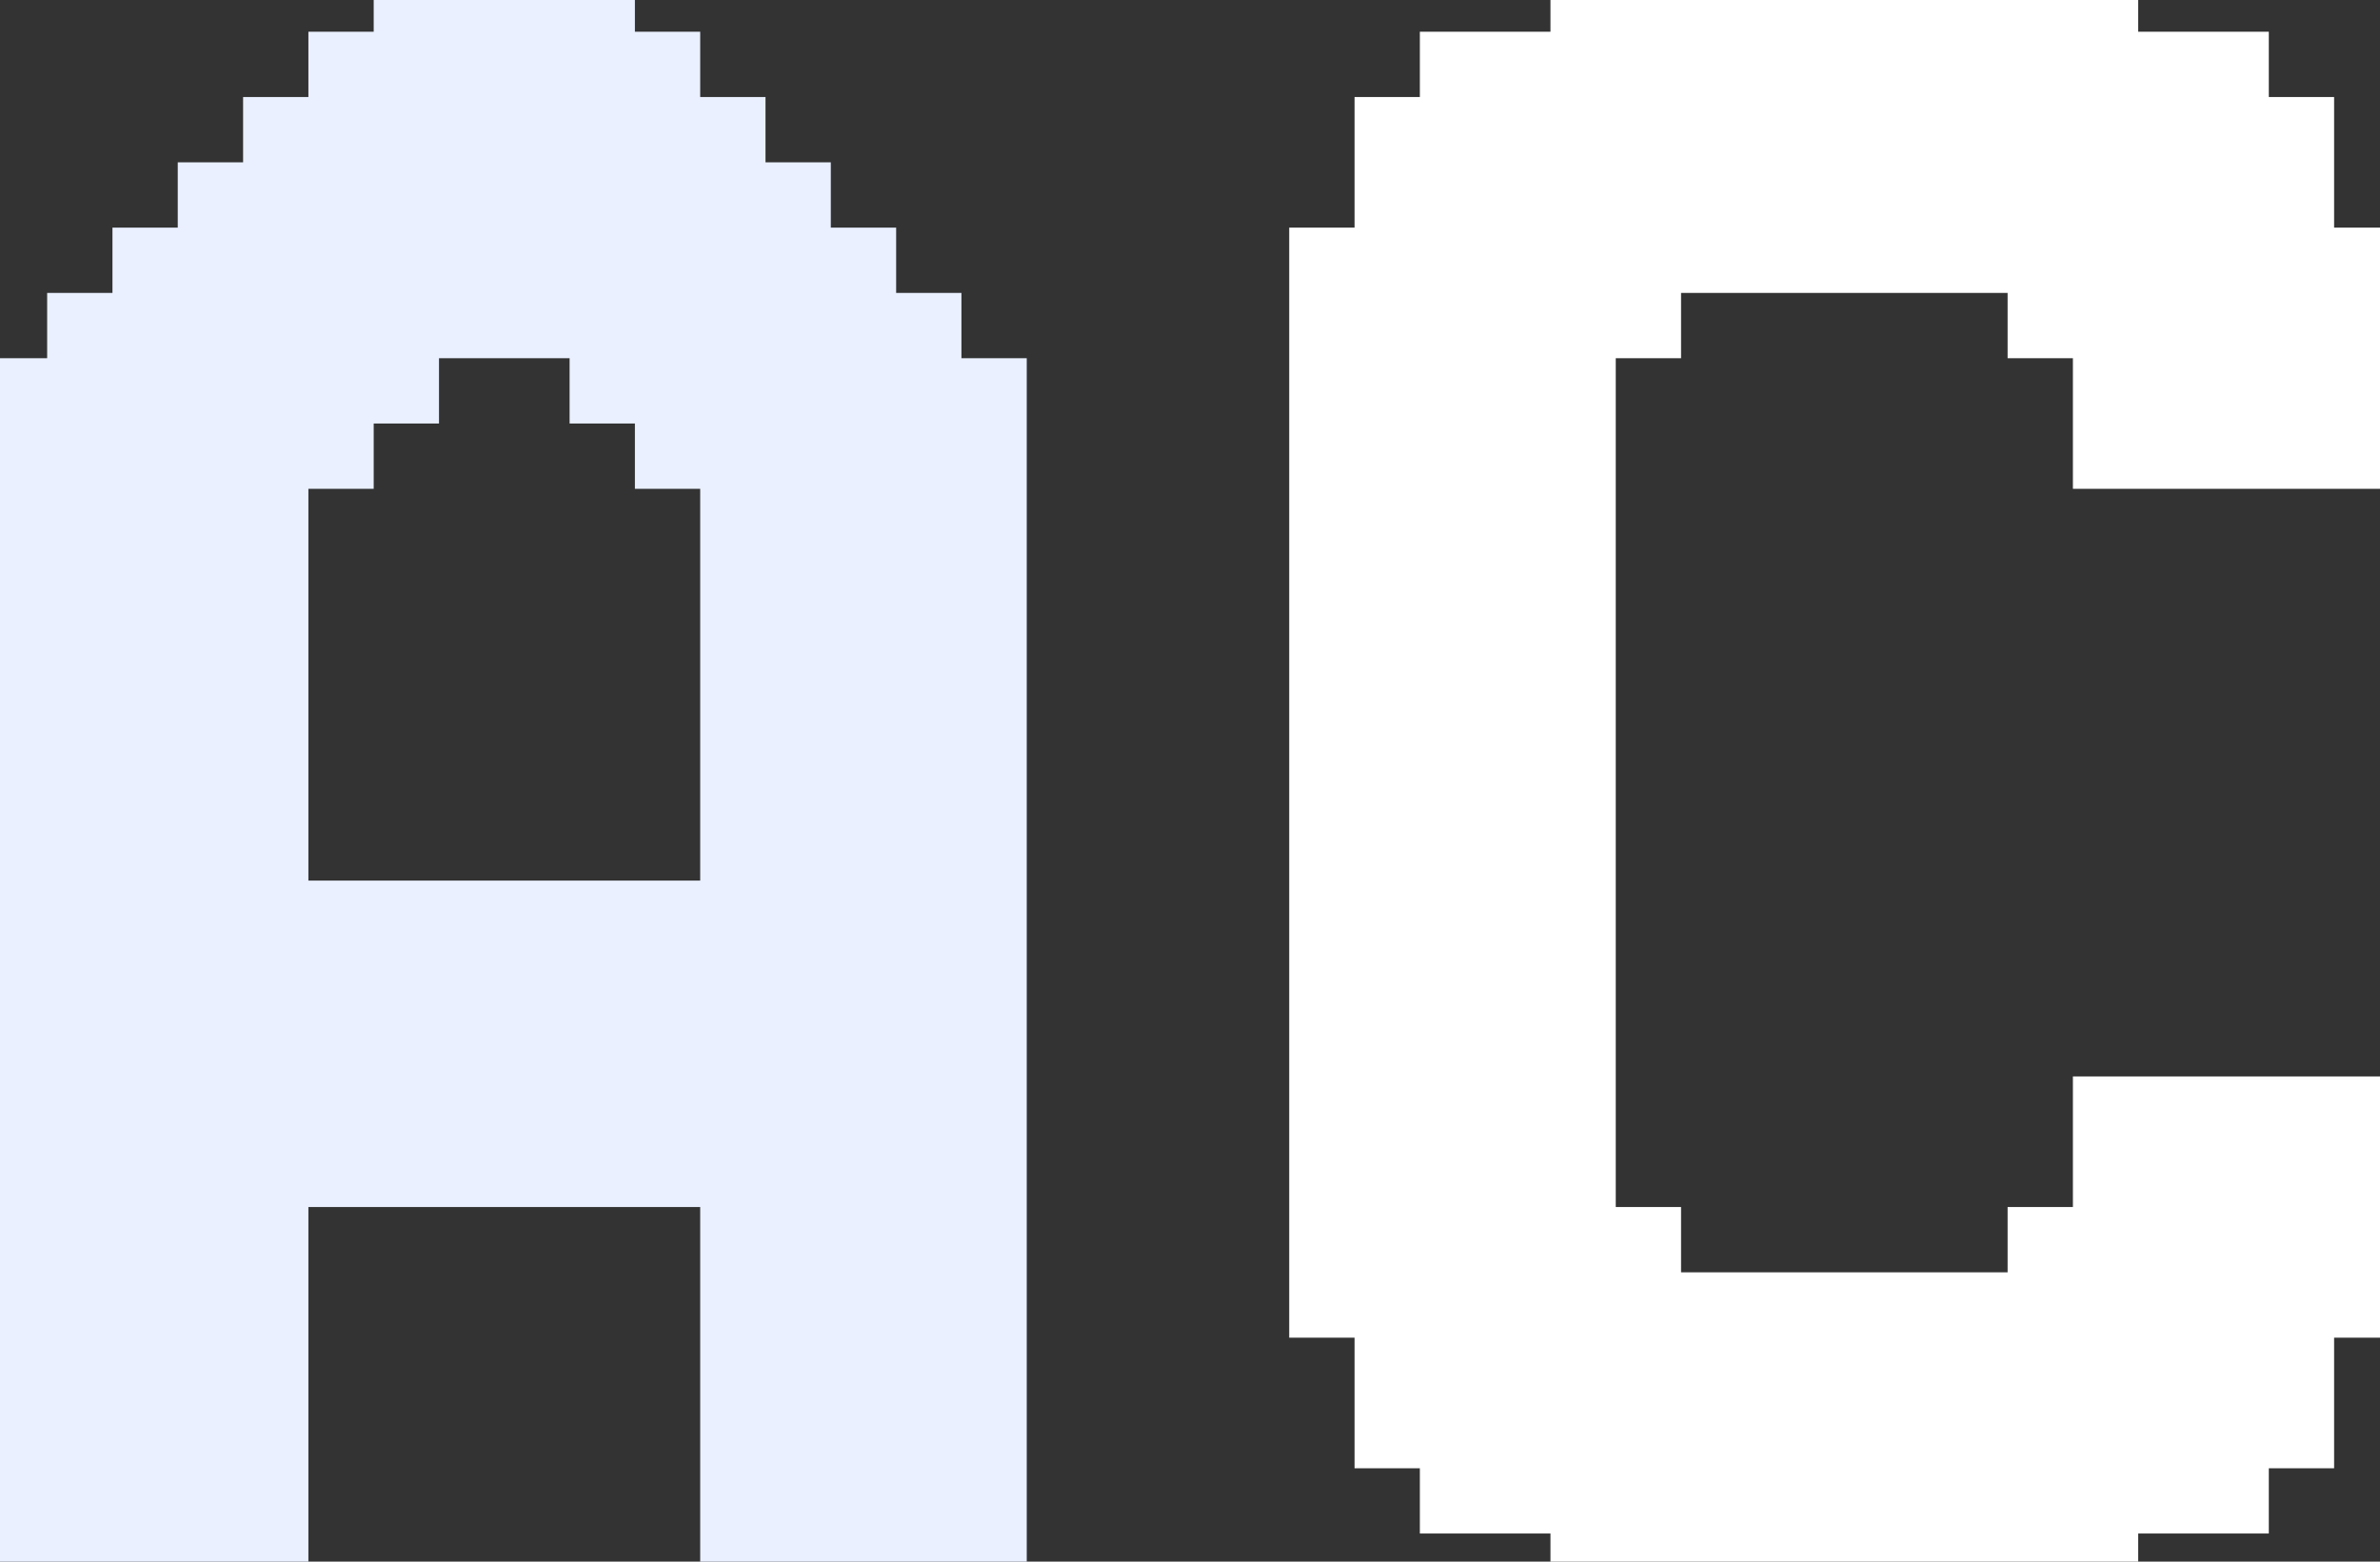<svg width="64" height="42" viewBox="0 0 64 42" fill="none" xmlns="http://www.w3.org/2000/svg">
<rect x="0" y="0" width="64" height="42" fill="#333333" stroke="none"/>
<g clip-path="url(#clip0_3675_4920)">
<path d="M1.268 41.244V43H-0.488V41.244H1.268ZM1.268 39.488V41.244H-0.488V39.488H1.268ZM1.268 37.732V39.488H-0.488V37.732H1.268ZM1.268 35.976V37.732H-0.488V35.976H1.268ZM1.268 34.219V35.976H-0.488V34.219H1.268ZM1.268 32.463V34.219H-0.488V32.463H1.268ZM1.268 30.707V32.463H-0.488V30.707H1.268ZM1.268 28.951V30.707H-0.488V28.951H1.268ZM1.268 27.195V28.951H-0.488V27.195H1.268ZM1.268 25.439V27.195H-0.488V25.439H1.268ZM1.268 23.683V25.439H-0.488V23.683H1.268ZM1.268 21.927V23.683H-0.488V21.927H1.268ZM1.268 20.171V21.927H-0.488V20.171H1.268ZM1.268 18.415V20.171H-0.488V18.415H1.268ZM1.268 16.659V18.415H-0.488V16.659H1.268ZM3.024 16.659V18.415H1.268V16.659H3.024ZM3.024 18.415V20.171H1.268V18.415H3.024ZM3.024 20.171V21.927H1.268V20.171H3.024ZM3.024 21.927V23.683H1.268V21.927H3.024ZM3.024 23.683V25.439H1.268V23.683H3.024ZM3.024 25.439V27.195H1.268V25.439H3.024ZM3.024 27.195V28.951H1.268V27.195H3.024ZM4.78 28.951V30.707H3.024V28.951H4.78ZM4.78 30.707V32.463H3.024V30.707H4.78ZM4.78 32.463V34.219H3.024V32.463H4.78ZM4.78 34.219V35.976H3.024V34.219H4.78ZM4.78 35.976V37.732H3.024V35.976H4.78ZM4.78 37.732V39.488H3.024V37.732H4.78ZM4.78 39.488V41.244H3.024V39.488H4.78ZM4.78 41.244V43H3.024V41.244H4.78ZM6.537 41.244V43H4.78V41.244H6.537ZM8.293 41.244V43H6.537V41.244H8.293ZM8.293 39.488V41.244H6.537V39.488H8.293ZM8.293 37.732V39.488H6.537V37.732H8.293ZM8.293 35.976V37.732H6.537V35.976H8.293ZM8.293 34.219V35.976H6.537V34.219H8.293ZM8.293 32.463V34.219H6.537V32.463H8.293ZM8.293 30.707V32.463H6.537V30.707H8.293ZM8.293 28.951V30.707H6.537V28.951H8.293ZM6.537 28.951V30.707H4.78V28.951H6.537ZM6.537 27.195V28.951H4.78V27.195H6.537ZM6.537 30.707V32.463H4.78V30.707H6.537ZM6.537 32.463V34.219H4.78V32.463H6.537ZM6.537 34.219V35.976H4.78V34.219H6.537ZM6.537 35.976V37.732H4.78V35.976H6.537ZM6.537 37.732V39.488H4.78V37.732H6.537ZM6.537 39.488V41.244H4.78V39.488H6.537ZM3.024 41.244V43H1.268V41.244H3.024ZM3.024 39.488V41.244H1.268V39.488H3.024ZM3.024 37.732V39.488H1.268V37.732H3.024ZM3.024 35.976V37.732H1.268V35.976H3.024ZM3.024 34.219V35.976H1.268V34.219H3.024ZM3.024 32.463V34.219H1.268V32.463H3.024ZM3.024 30.707V32.463H1.268V30.707H3.024ZM3.024 28.951V30.707H1.268V28.951H3.024ZM1.268 11.39V13.146H-0.488V11.39H1.268ZM1.268 13.146V14.902H-0.488V13.146H1.268ZM1.268 14.902V16.659H-0.488V14.902H1.268ZM6.537 7.878V9.634H4.78V7.878H6.537ZM6.537 11.39V13.146H4.78V11.39H6.537ZM6.537 13.146V14.902H4.78V13.146H6.537ZM6.537 14.902V16.659H4.78V14.902H6.537ZM6.537 16.659V18.415H4.78V16.659H6.537ZM6.537 18.415V20.171H4.78V18.415H6.537ZM6.537 20.171V21.927H4.78V20.171H6.537ZM6.537 21.927V23.683H4.78V21.927H6.537ZM8.293 23.683V25.439H6.537V23.683H8.293ZM8.293 25.439V27.195H6.537V25.439H8.293ZM8.293 27.195V28.951H6.537V27.195H8.293ZM8.293 21.927V23.683H6.537V21.927H8.293ZM8.293 20.171V21.927H6.537V20.171H8.293ZM8.293 18.415V20.171H6.537V18.415H8.293ZM8.293 16.659V18.415H6.537V16.659H8.293ZM8.293 14.902V16.659H6.537V14.902H8.293ZM8.293 13.146V14.902H6.537V13.146H8.293ZM8.293 11.39V13.146H6.537V11.39H8.293ZM8.293 9.634V11.39H6.537V9.634H8.293ZM8.293 7.878V9.634H6.537V7.878H8.293ZM8.293 6.122V7.878H6.537V6.122H8.293ZM6.537 9.634V11.39H4.78V9.634H6.537ZM8.293 4.366V6.122H6.537V4.366H8.293ZM8.293 2.61V4.366H6.537V2.61H8.293ZM4.78 7.878V9.634H3.024V7.878H4.78ZM4.78 9.634V11.39H3.024V9.634H4.78ZM4.78 11.39V13.146H3.024V11.39H4.78ZM3.024 13.146V14.902H1.268V13.146H3.024ZM3.024 14.902V16.659H1.268V14.902H3.024ZM3.024 11.39V13.146H1.268V11.39H3.024ZM3.024 9.634V11.39H1.268V9.634H3.024ZM4.78 13.146V14.902H3.024V13.146H4.78ZM4.78 14.902V16.659H3.024V14.902H4.78ZM4.78 16.659V18.415H3.024V16.659H4.78ZM4.78 18.415V20.171H3.024V18.415H4.78ZM4.78 20.171V21.927H3.024V20.171H4.78ZM4.78 21.927V23.683H3.024V21.927H4.78ZM4.78 23.683V25.439H3.024V23.683H4.78ZM4.78 25.439V27.195H3.024V25.439H4.78ZM4.78 27.195V28.951H3.024V27.195H4.78ZM6.537 25.439V27.195H4.78V25.439H6.537ZM6.537 23.683V25.439H4.78V23.683H6.537ZM20.585 41.244V43H18.829V41.244H20.585ZM20.585 39.488V41.244H18.829V39.488H20.585ZM20.585 37.732V39.488H18.829V37.732H20.585ZM20.585 35.976V37.732H18.829V35.976H20.585ZM20.585 34.219V35.976H18.829V34.219H20.585ZM20.585 32.463V34.219H18.829V32.463H20.585ZM20.585 30.707V32.463H18.829V30.707H20.585ZM20.585 28.951V30.707H18.829V28.951H20.585ZM20.585 27.195V28.951H18.829V27.195H20.585ZM20.585 25.439V27.195H18.829V25.439H20.585ZM20.585 23.683V25.439H18.829V23.683H20.585ZM20.585 21.927V23.683H18.829V21.927H20.585ZM20.585 20.171V21.927H18.829V20.171H20.585ZM20.585 18.415V20.171H18.829V18.415H20.585ZM20.585 16.659V18.415H18.829V16.659H20.585ZM22.341 16.659V18.415H20.585V16.659H22.341ZM22.341 18.415V20.171H20.585V18.415H22.341ZM22.341 20.171V21.927H20.585V20.171H22.341ZM22.341 21.927V23.683H20.585V21.927H22.341ZM22.341 23.683V25.439H20.585V23.683H22.341ZM22.341 25.439V27.195H20.585V25.439H22.341ZM22.341 27.195V28.951H20.585V27.195H22.341ZM24.098 28.951V30.707H22.341V28.951H24.098ZM24.098 30.707V32.463H22.341V30.707H24.098ZM24.098 32.463V34.219H22.341V32.463H24.098ZM24.098 34.219V35.976H22.341V34.219H24.098ZM24.098 35.976V37.732H22.341V35.976H24.098ZM24.098 37.732V39.488H22.341V37.732H24.098ZM24.098 39.488V41.244H22.341V39.488H24.098ZM24.098 41.244V43H22.341V41.244H24.098ZM25.854 41.244V43H24.098V41.244H25.854ZM27.61 41.244V43H25.854V41.244H27.61ZM27.61 39.488V41.244H25.854V39.488H27.61ZM27.61 37.732V39.488H25.854V37.732H27.61ZM27.61 35.976V37.732H25.854V35.976H27.61ZM27.61 34.219V35.976H25.854V34.219H27.61ZM27.61 32.463V34.219H25.854V32.463H27.61ZM27.61 30.707V32.463H25.854V30.707H27.61ZM27.61 28.951V30.707H25.854V28.951H27.61ZM25.854 28.951V30.707H24.098V28.951H25.854ZM25.854 27.195V28.951H24.098V27.195H25.854ZM25.854 30.707V32.463H24.098V30.707H25.854ZM25.854 32.463V34.219H24.098V32.463H25.854ZM25.854 34.219V35.976H24.098V34.219H25.854ZM25.854 35.976V37.732H24.098V35.976H25.854ZM25.854 37.732V39.488H24.098V37.732H25.854ZM25.854 39.488V41.244H24.098V39.488H25.854ZM22.341 41.244V43H20.585V41.244H22.341ZM22.341 39.488V41.244H20.585V39.488H22.341ZM22.341 37.732V39.488H20.585V37.732H22.341ZM22.341 35.976V37.732H20.585V35.976H22.341ZM22.341 34.219V35.976H20.585V34.219H22.341ZM22.341 32.463V34.219H20.585V32.463H22.341ZM22.341 30.707V32.463H20.585V30.707H22.341ZM22.341 28.951V30.707H20.585V28.951H22.341ZM20.585 2.61V4.366H18.829V2.61H20.585ZM20.585 4.366V6.122H18.829V4.366H20.585ZM20.585 6.122V7.878H18.829V6.122H20.585ZM20.585 7.878V9.634H18.829V7.878H20.585ZM20.585 9.634V11.39H18.829V9.634H20.585ZM20.585 11.39V13.146H18.829V11.39H20.585ZM20.585 13.146V14.902H18.829V13.146H20.585ZM20.585 14.902V16.659H18.829V14.902H20.585ZM25.854 7.878V9.634H24.098V7.878H25.854ZM25.854 11.39V13.146H24.098V11.39H25.854ZM25.854 13.146V14.902H24.098V13.146H25.854ZM25.854 14.902V16.659H24.098V14.902H25.854ZM25.854 16.659V18.415H24.098V16.659H25.854ZM25.854 18.415V20.171H24.098V18.415H25.854ZM25.854 20.171V21.927H24.098V20.171H25.854ZM25.854 21.927V23.683H24.098V21.927H25.854ZM27.61 23.683V25.439H25.854V23.683H27.61ZM27.61 25.439V27.195H25.854V25.439H27.61ZM27.61 27.195V28.951H25.854V27.195H27.61ZM27.61 21.927V23.683H25.854V21.927H27.61ZM27.61 20.171V21.927H25.854V20.171H27.61ZM27.61 18.415V20.171H25.854V18.415H27.61ZM27.61 16.659V18.415H25.854V16.659H27.61ZM27.61 14.902V16.659H25.854V14.902H27.61ZM27.61 13.146V14.902H25.854V13.146H27.61ZM27.61 11.39V13.146H25.854V11.39H27.61ZM27.61 9.634V11.39H25.854V9.634H27.61ZM25.854 9.634V11.39H24.098V9.634H25.854ZM24.098 6.122V7.878H22.341V6.122H24.098ZM24.098 7.878V9.634H22.341V7.878H24.098ZM24.098 9.634V11.39H22.341V9.634H24.098ZM24.098 11.39V13.146H22.341V11.39H24.098ZM22.341 13.146V14.902H20.585V13.146H22.341ZM22.341 14.902V16.659H20.585V14.902H22.341ZM22.341 11.39V13.146H20.585V11.39H22.341ZM22.341 9.634V11.39H20.585V9.634H22.341ZM22.341 7.878V9.634H20.585V7.878H22.341ZM22.341 6.122V7.878H20.585V6.122H22.341ZM22.341 4.366V6.122H20.585V4.366H22.341ZM24.098 13.146V14.902H22.341V13.146H24.098ZM24.098 14.902V16.659H22.341V14.902H24.098ZM24.098 16.659V18.415H22.341V16.659H24.098ZM24.098 18.415V20.171H22.341V18.415H24.098ZM24.098 20.171V21.927H22.341V20.171H24.098ZM24.098 21.927V23.683H22.341V21.927H24.098ZM24.098 23.683V25.439H22.341V23.683H24.098ZM24.098 25.439V27.195H22.341V25.439H24.098ZM24.098 27.195V28.951H22.341V27.195H24.098ZM25.854 25.439V27.195H24.098V25.439H25.854ZM25.854 23.683V25.439H24.098V23.683H25.854ZM11.805 -0.902V0.854H10.049V-0.902H11.805ZM13.561 -0.902V0.854H11.805V-0.902H13.561ZM15.317 -0.902V0.854H13.561V-0.902H15.317ZM17.073 -0.902V0.854H15.317V-0.902H17.073ZM18.829 0.854V2.61H17.073V0.854H18.829ZM17.073 0.854V2.61H15.317V0.854H17.073ZM15.317 0.854V2.61H13.561V0.854H15.317ZM13.561 0.854V2.61H11.805V0.854H13.561ZM11.805 0.854V2.61H10.049V0.854H11.805ZM10.049 0.854V2.61H8.293V0.854H10.049ZM10.049 2.61V4.366H8.293V2.61H10.049ZM10.049 4.366V6.122H8.293V4.366H10.049ZM11.805 2.61V4.366H10.049V2.61H11.805ZM13.561 2.61V4.366H11.805V2.61H13.561ZM15.317 2.61V4.366H13.561V2.61H15.317ZM17.073 2.61V4.366H15.317V2.61H17.073ZM18.829 2.61V4.366H17.073V2.61H18.829ZM18.829 4.366V6.122H17.073V4.366H18.829ZM17.073 4.366V6.122H15.317V4.366H17.073ZM15.317 4.366V6.122H13.561V4.366H15.317ZM13.561 4.366V6.122H11.805V4.366H13.561ZM11.805 4.366V6.122H10.049V4.366H11.805ZM10.049 6.122V7.878H8.293V6.122H10.049ZM11.805 6.122V7.878H10.049V6.122H11.805ZM18.829 6.122V7.878H17.073V6.122H18.829ZM17.073 6.122V7.878H15.317V6.122H17.073ZM18.829 7.878V9.634H17.073V7.878H18.829ZM10.049 7.878V9.634H8.293V7.878H10.049ZM6.537 4.366V6.122H4.78V4.366H6.537ZM6.537 6.122V7.878H4.78V6.122H6.537ZM4.78 6.122V7.878H3.024V6.122H4.78ZM3.024 7.878V9.634H1.268V7.878H3.024ZM1.268 9.634V11.39H-0.488V9.634H1.268ZM10.049 9.634V11.39H8.293V9.634H10.049ZM11.805 7.878V9.634H10.049V7.878H11.805ZM13.561 6.122V7.878H11.805V6.122H13.561ZM15.317 6.122V7.878H13.561V6.122H15.317ZM17.073 7.878V9.634H15.317V7.878H17.073ZM18.829 9.634V11.39H17.073V9.634H18.829ZM10.049 30.707V32.463H8.293V30.707H10.049ZM11.805 30.707V32.463H10.049V30.707H11.805ZM13.561 30.707V32.463H11.805V30.707H13.561ZM15.317 30.707V32.463H13.561V30.707H15.317ZM17.073 30.707V32.463H15.317V30.707H17.073ZM18.829 30.707V32.463H17.073V30.707H18.829ZM18.829 28.951V30.707H17.073V28.951H18.829ZM17.073 28.951V30.707H15.317V28.951H17.073ZM15.317 28.951V30.707H13.561V28.951H15.317ZM13.561 28.951V30.707H11.805V28.951H13.561ZM11.805 28.951V30.707H10.049V28.951H11.805ZM10.049 28.951V30.707H8.293V28.951H10.049ZM10.049 27.195V28.951H8.293V27.195H10.049ZM11.805 27.195V28.951H10.049V27.195H11.805ZM13.561 27.195V28.951H11.805V27.195H13.561ZM15.317 27.195V28.951H13.561V27.195H15.317ZM17.073 27.195V28.951H15.317V27.195H17.073ZM18.829 27.195V28.951H17.073V27.195H18.829ZM18.829 25.439V27.195H17.073V25.439H18.829ZM17.073 25.439V27.195H15.317V25.439H17.073ZM15.317 25.439V27.195H13.561V25.439H15.317ZM13.561 25.439V27.195H11.805V25.439H13.561ZM11.805 25.439V27.195H10.049V25.439H11.805ZM10.049 25.439V27.195H8.293V25.439H10.049ZM10.049 23.683V25.439H8.293V23.683H10.049ZM11.805 23.683V25.439H10.049V23.683H11.805ZM13.561 23.683V25.439H11.805V23.683H13.561ZM15.317 23.683V25.439H13.561V23.683H15.317ZM17.073 23.683V25.439H15.317V23.683H17.073ZM18.829 23.683V25.439H17.073V23.683H18.829ZM13.561 7.878V9.634H11.805V7.878H13.561ZM15.317 7.878V9.634H13.561V7.878H15.317ZM11.805 9.634V11.39H10.049V9.634H11.805ZM10.049 11.39V13.146H8.293V11.39H10.049ZM17.073 9.634V11.39H15.317V9.634H17.073ZM18.829 11.39V13.146H17.073V11.39H18.829Z" fill="#EAF0FF"/>
<path d="M36.425 34.219V35.976H34.668V34.219H36.425ZM36.425 32.463V34.219H34.668V32.463H36.425ZM36.425 30.707V32.463H34.668V30.707H36.425ZM36.425 28.951V30.707H34.668V28.951H36.425ZM36.425 27.195V28.951H34.668V27.195H36.425ZM36.425 25.439V27.195H34.668V25.439H36.425ZM36.425 23.683V25.439H34.668V23.683H36.425ZM36.425 21.927V23.683H34.668V21.927H36.425ZM36.425 20.171V21.927H34.668V20.171H36.425ZM36.425 18.415V20.171H34.668V18.415H36.425ZM36.425 16.659V18.415H34.668V16.659H36.425ZM38.181 16.659V18.415H36.425V16.659H38.181ZM38.181 18.415V20.171H36.425V18.415H38.181ZM38.181 20.171V21.927H36.425V20.171H38.181ZM38.181 21.927V23.683H36.425V21.927H38.181ZM38.181 23.683V25.439H36.425V23.683H38.181ZM38.181 25.439V27.195H36.425V25.439H38.181ZM38.181 27.195V28.951H36.425V27.195H38.181ZM39.937 28.951V30.707H38.181V28.951H39.937ZM39.937 30.707V32.463H38.181V30.707H39.937ZM39.937 32.463V34.219H38.181V32.463H39.937ZM39.937 34.219V35.976H38.181V34.219H39.937ZM39.937 35.976V37.732H38.181V35.976H39.937ZM39.937 37.732V39.488H38.181V37.732H39.937ZM39.937 39.488V41.244H38.181V39.488H39.937ZM43.449 41.244V43H41.693V41.244H43.449ZM43.449 39.488V41.244H41.693V39.488H43.449ZM43.449 37.732V39.488H41.693V37.732H43.449ZM43.449 35.976V37.732H41.693V35.976H43.449ZM43.449 34.219V35.976H41.693V34.219H43.449ZM43.449 32.463V34.219H41.693V32.463H43.449ZM43.449 30.707V32.463H41.693V30.707H43.449ZM43.449 28.951V30.707H41.693V28.951H43.449ZM41.693 28.951V30.707H39.937V28.951H41.693ZM41.693 27.195V28.951H39.937V27.195H41.693ZM41.693 30.707V32.463H39.937V30.707H41.693ZM41.693 32.463V34.219H39.937V32.463H41.693ZM41.693 34.219V35.976H39.937V34.219H41.693ZM41.693 35.976V37.732H39.937V35.976H41.693ZM41.693 37.732V39.488H39.937V37.732H41.693ZM41.693 39.488V41.244H39.937V39.488H41.693ZM38.181 37.732V39.488H36.425V37.732H38.181ZM38.181 35.976V37.732H36.425V35.976H38.181ZM38.181 34.219V35.976H36.425V34.219H38.181ZM38.181 32.463V34.219H36.425V32.463H38.181ZM38.181 30.707V32.463H36.425V30.707H38.181ZM38.181 28.951V30.707H36.425V28.951H38.181ZM36.425 14.902V16.659H34.668V14.902H36.425ZM41.693 14.902V16.659H39.937V14.902H41.693ZM41.693 16.659V18.415H39.937V16.659H41.693ZM41.693 18.415V20.171H39.937V18.415H41.693ZM41.693 20.171V21.927H39.937V20.171H41.693ZM41.693 21.927V23.683H39.937V21.927H41.693ZM43.449 23.683V25.439H41.693V23.683H43.449ZM43.449 25.439V27.195H41.693V25.439H43.449ZM43.449 27.195V28.951H41.693V27.195H43.449ZM43.449 21.927V23.683H41.693V21.927H43.449ZM43.449 20.171V21.927H41.693V20.171H43.449ZM43.449 18.415V20.171H41.693V18.415H43.449ZM43.449 16.659V18.415H41.693V16.659H43.449ZM43.449 14.902V16.659H41.693V14.902H43.449ZM38.181 14.902V16.659H36.425V14.902H38.181ZM39.937 14.902V16.659H38.181V14.902H39.937ZM39.937 16.659V18.415H38.181V16.659H39.937ZM39.937 18.415V20.171H38.181V18.415H39.937ZM39.937 20.171V21.927H38.181V20.171H39.937ZM39.937 21.927V23.683H38.181V21.927H39.937ZM39.937 23.683V25.439H38.181V23.683H39.937ZM39.937 25.439V27.195H38.181V25.439H39.937ZM39.937 27.195V28.951H38.181V27.195H39.937ZM41.693 25.439V27.195H39.937V25.439H41.693ZM41.693 23.683V25.439H39.937V23.683H41.693ZM57.498 41.244V43H55.742V41.244H57.498ZM57.498 39.488V41.244H55.742V39.488H57.498ZM57.498 37.732V39.488H55.742V37.732H57.498ZM57.498 35.976V37.732H55.742V35.976H57.498ZM57.498 34.219V35.976H55.742V34.219H57.498ZM57.498 32.463V34.219H55.742V32.463H57.498ZM57.498 30.707V32.463H55.742V30.707H57.498ZM61.01 30.707V32.463H59.254V30.707H61.01ZM61.01 32.463V34.219H59.254V32.463H61.01ZM61.01 34.219V35.976H59.254V34.219H61.01ZM61.01 35.976V37.732H59.254V35.976H61.01ZM61.01 37.732V39.488H59.254V37.732H61.01ZM61.01 39.488V41.244H59.254V39.488H61.01ZM64.522 34.219V35.976H62.766V34.219H64.522ZM64.522 32.463V34.219H62.766V32.463H64.522ZM64.522 30.707V32.463H62.766V30.707H64.522ZM62.766 30.707V32.463H61.01V30.707H62.766ZM62.766 32.463V34.219H61.01V32.463H62.766ZM62.766 34.219V35.976H61.01V34.219H62.766ZM62.766 35.976V37.732H61.01V35.976H62.766ZM62.766 37.732V39.488H61.01V37.732H62.766ZM59.254 39.488V41.244H57.498V39.488H59.254ZM59.254 37.732V39.488H57.498V37.732H59.254ZM59.254 35.976V37.732H57.498V35.976H59.254ZM59.254 34.219V35.976H57.498V34.219H59.254ZM59.254 32.463V34.219H57.498V32.463H59.254ZM59.254 30.707V32.463H57.498V30.707H59.254ZM45.205 41.244V43H43.449V41.244H45.205ZM46.961 41.244V43H45.205V41.244H46.961ZM48.717 41.244V43H46.961V41.244H48.717ZM50.473 41.244V43H48.717V41.244H50.473ZM52.229 41.244V43H50.473V41.244H52.229ZM55.742 41.244V43H53.986V41.244H55.742ZM55.742 39.488V41.244H53.986V39.488H55.742ZM52.229 39.488V41.244H50.473V39.488H52.229ZM50.473 39.488V41.244H48.717V39.488H50.473ZM48.717 39.488V41.244H46.961V39.488H48.717ZM46.961 39.488V41.244H45.205V39.488H46.961ZM45.205 39.488V41.244H43.449V39.488H45.205ZM45.205 37.732V39.488H43.449V37.732H45.205ZM46.961 37.732V39.488H45.205V37.732H46.961ZM48.717 37.732V39.488H46.961V37.732H48.717ZM50.473 37.732V39.488H48.717V37.732H50.473ZM52.229 37.732V39.488H50.473V37.732H52.229ZM55.742 37.732V39.488H53.986V37.732H55.742ZM55.742 35.976V37.732H53.986V35.976H55.742ZM52.229 35.976V37.732H50.473V35.976H52.229ZM50.473 35.976V37.732H48.717V35.976H50.473ZM48.717 35.976V37.732H46.961V35.976H48.717ZM46.961 35.976V37.732H45.205V35.976H46.961ZM45.205 35.976V37.732H43.449V35.976H45.205ZM45.205 34.219V35.976H43.449V34.219H45.205ZM55.742 34.219V35.976H53.986V34.219H55.742ZM62.766 7.878V6.122H64.522V7.878H62.766ZM62.766 9.634V7.878H64.522V9.634H62.766ZM62.766 11.39V9.634H64.522V11.39H62.766ZM59.254 11.39V9.634H61.01V11.39H59.254ZM59.254 9.634V7.878H61.01V9.634H59.254ZM59.254 7.878V6.122H61.01V7.878H59.254ZM59.254 6.122V4.366H61.01V6.122H59.254ZM59.254 4.366V2.61H61.01V4.366H59.254ZM59.254 2.61V0.854H61.01V2.61H59.254ZM55.742 0.854V-0.902H57.498V0.854H55.742ZM55.742 2.61V0.854H57.498V2.61H55.742ZM55.742 4.366V2.61H57.498V4.366H55.742ZM55.742 6.122V4.366H57.498V6.122H55.742ZM55.742 7.878V6.122H57.498V7.878H55.742ZM55.742 9.634V7.878H57.498V9.634H55.742ZM55.742 11.39V9.634H57.498V11.39H55.742ZM57.498 11.39V9.634H59.254V11.39H57.498ZM57.498 9.634V7.878H59.254V9.634H57.498ZM57.498 7.878V6.122H59.254V7.878H57.498ZM57.498 6.122V4.366H59.254V6.122H57.498ZM57.498 4.366V2.61H59.254V4.366H57.498ZM57.498 2.61V0.854H59.254V2.61H57.498ZM61.01 4.366V2.61H62.766V4.366H61.01ZM61.01 6.122V4.366H62.766V6.122H61.01ZM61.01 7.878V6.122H62.766V7.878H61.01ZM61.01 9.634V7.878H62.766V9.634H61.01ZM61.01 11.39V9.634H62.766V11.39H61.01ZM41.693 0.854V-0.902H43.449V0.854H41.693ZM41.693 2.61V0.854H43.449V2.61H41.693ZM41.693 4.366V2.61H43.449V4.366H41.693ZM41.693 6.122V4.366H43.449V6.122H41.693ZM41.693 7.878V6.122H43.449V7.878H41.693ZM41.693 9.634V7.878H43.449V9.634H41.693ZM41.693 11.39V9.634H43.449V11.39H41.693ZM38.181 11.39V9.634H39.937V11.39H38.181ZM38.181 9.634V7.878H39.937V9.634H38.181ZM38.181 7.878V6.122H39.937V7.878H38.181ZM38.181 6.122V4.366H39.937V6.122H38.181ZM38.181 4.366V2.61H39.937V4.366H38.181ZM38.181 2.61V0.854H39.937V2.61H38.181ZM34.668 7.878V6.122H36.425V7.878H34.668ZM34.668 9.634V7.878H36.425V9.634H34.668ZM34.668 11.39V9.634H36.425V11.39H34.668ZM36.425 11.39V9.634H38.181V11.39H36.425ZM36.425 9.634V7.878H38.181V9.634H36.425ZM36.425 7.878V6.122H38.181V7.878H36.425ZM36.425 6.122V4.366H38.181V6.122H36.425ZM36.425 4.366V2.61H38.181V4.366H36.425ZM39.937 2.61V0.854H41.693V2.61H39.937ZM39.937 4.366V2.61H41.693V4.366H39.937ZM39.937 6.122V4.366H41.693V6.122H39.937ZM39.937 7.878V6.122H41.693V7.878H39.937ZM39.937 9.634V7.878H41.693V9.634H39.937ZM39.937 11.39V9.634H41.693V11.39H39.937ZM53.986 0.854V-0.902H55.742V0.854H53.986ZM50.473 0.854V-0.902H52.229V0.854H50.473ZM48.717 0.854V-0.902H50.473V0.854H48.717ZM46.961 0.854V-0.902H48.717V0.854H46.961ZM45.205 0.854V-0.902H46.961V0.854H45.205ZM43.449 0.854V-0.902H45.205V0.854H43.449ZM43.449 2.61V0.854H45.205V2.61H43.449ZM45.205 2.61V0.854H46.961V2.61H45.205ZM46.961 2.61V0.854H48.717V2.61H46.961ZM48.717 2.61V0.854H50.473V2.61H48.717ZM50.473 2.61V0.854H52.229V2.61H50.473ZM53.986 2.61V0.854H55.742V2.61H53.986ZM53.986 4.366V2.61H55.742V4.366H53.986ZM50.473 4.366V2.61H52.229V4.366H50.473ZM48.717 4.366V2.61H50.473V4.366H48.717ZM46.961 4.366V2.61H48.717V4.366H46.961ZM45.205 4.366V2.61H46.961V4.366H45.205ZM43.449 4.366V2.61H45.205V4.366H43.449ZM43.449 6.122V4.366H45.205V6.122H43.449ZM45.205 6.122V4.366H46.961V6.122H45.205ZM46.961 6.122V4.366H48.717V6.122H46.961ZM48.717 6.122V4.366H50.473V6.122H48.717ZM50.473 6.122V4.366H52.229V6.122H50.473ZM53.986 6.122V4.366H55.742V6.122H53.986ZM53.986 7.878V6.122H55.742V7.878H53.986ZM43.449 7.878V6.122H45.205V7.878H43.449ZM36.425 13.146V14.902H34.668V13.146H36.425ZM38.181 13.146V14.902H36.425V13.146H38.181ZM36.425 11.39V13.146H34.668V11.39H36.425ZM41.693 11.39V13.146H39.937V11.39H41.693ZM41.693 13.146V14.902H39.937V13.146H41.693ZM43.449 13.146V14.902H41.693V13.146H43.449ZM43.449 11.39V13.146H41.693V11.39H43.449ZM38.181 11.39V13.146H36.425V11.39H38.181ZM39.937 11.39V13.146H38.181V11.39H39.937ZM39.937 13.146V14.902H38.181V13.146H39.937ZM46.961 34.219V35.976H45.205V34.219H46.961ZM48.717 34.219V35.976H46.961V34.219H48.717ZM50.473 34.219V35.976H48.717V34.219H50.473ZM52.229 34.219V35.976H50.473V34.219H52.229ZM55.742 32.463V34.219H53.986V32.463H55.742ZM45.205 32.463V34.219H43.449V32.463H45.205ZM57.498 28.951V30.707H55.742V28.951H57.498ZM59.254 28.951V30.707H57.498V28.951H59.254ZM61.01 28.951V30.707H59.254V28.951H61.01ZM62.766 28.951V30.707H61.01V28.951H62.766ZM64.522 28.951V30.707H62.766V28.951H64.522ZM45.205 7.878V9.634H43.449V7.878H45.205ZM46.961 6.122V7.878H45.205V6.122H46.961ZM48.717 6.122V7.878H46.961V6.122H48.717ZM50.473 6.122V7.878H48.717V6.122H50.473ZM52.229 6.122V7.878H50.473V6.122H52.229ZM55.742 7.878V9.634H53.986V7.878H55.742ZM57.498 11.39V13.146H55.742V11.39H57.498ZM59.254 11.39V13.146H57.498V11.39H59.254ZM61.01 11.39V13.146H59.254V11.39H61.01ZM62.766 11.39V13.146H61.01V11.39H62.766ZM64.522 11.39V13.146H62.766V11.39H64.522ZM53.986 -0.902V0.854H52.229V-0.902H53.986ZM53.986 0.854V2.61H52.229V0.854H53.986ZM53.986 2.61V4.366H52.229V2.61H53.986ZM53.986 4.366V6.122H52.229V4.366H53.986ZM53.986 6.122V7.878H52.229V6.122H53.986ZM53.986 34.219V35.976H52.229V34.219H53.986ZM53.986 35.976V37.732H52.229V35.976H53.986ZM53.986 37.732V39.488H52.229V37.732H53.986ZM53.986 39.488V41.244H52.229V39.488H53.986ZM53.986 41.244V43H52.229V41.244H53.986Z" fill="white"/>
</g>
<defs>
<clipPath id="clip0_3675_4920">
<rect width="64" height="42" fill="white"/>
</clipPath>
</defs>
</svg>
